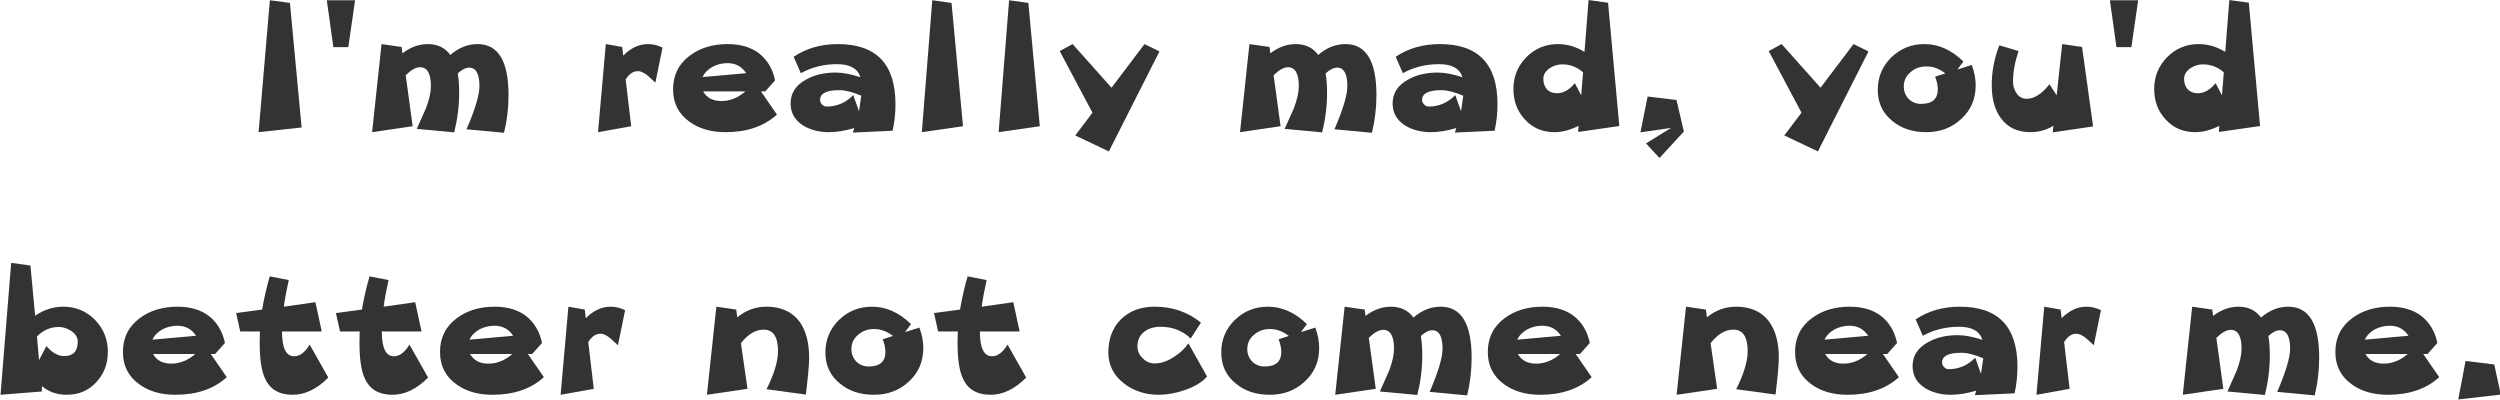<?xml version="1.0" encoding="UTF-8" standalone="no"?>
<svg xmlns:xlink="http://www.w3.org/1999/xlink" height="30.45px" width="190.4px" xmlns="http://www.w3.org/2000/svg">
  <g transform="matrix(1.0, 0.0, 0.0, 1.0, 114.3, -3.95)">
    <g transform="matrix(1.0, 0.0, 0.0, 1.0, -119.9, 0.0)">
      <use fill="#333333" height="30.45" transform="matrix(0.312, 0.0, 0.0, 0.312, 24.0, 14.0)" width="190.4" xlink:href="#font_______W7_I0"/>
      <use fill="#333333" height="30.45" transform="matrix(0.312, 0.0, 0.0, 0.312, 29.85, 14.0)" width="190.4" xlink:href="#font_______W7__0"/>
      <use fill="#333333" height="30.45" transform="matrix(0.312, 0.0, 0.0, 0.312, 33.3, 14.0)" width="190.4" xlink:href="#font_______W7_m0"/>
      <use fill="#333333" height="30.45" transform="matrix(0.312, 0.0, 0.0, 0.312, 50.35, 14.0)" width="190.4" xlink:href="#font_______W7_r0"/>
      <use fill="#333333" height="30.45" transform="matrix(0.312, 0.0, 0.0, 0.312, 56.3, 14.0)" width="190.4" xlink:href="#font_______W7_e0"/>
      <use fill="#333333" height="30.45" transform="matrix(0.312, 0.0, 0.0, 0.312, 65.25, 14.0)" width="190.4" xlink:href="#font_______W7_a0"/>
      <use fill="#333333" height="30.45" transform="matrix(0.312, 0.0, 0.0, 0.312, 74.45, 14.0)" width="190.4" xlink:href="#font_______W7_l0"/>
      <use fill="#333333" height="30.45" transform="matrix(0.312, 0.0, 0.0, 0.312, 80.3, 14.0)" width="190.4" xlink:href="#font_______W7_l0"/>
      <use fill="#333333" height="30.45" transform="matrix(0.312, 0.0, 0.0, 0.312, 86.15, 14.0)" width="190.4" xlink:href="#font_______W7_y0"/>
      <use fill="#333333" height="30.45" transform="matrix(0.312, 0.0, 0.0, 0.312, 99.4, 14.0)" width="190.4" xlink:href="#font_______W7_m0"/>
      <use fill="#333333" height="30.45" transform="matrix(0.312, 0.0, 0.0, 0.312, 111.1, 14.0)" width="190.4" xlink:href="#font_______W7_a0"/>
      <use fill="#333333" height="30.45" transform="matrix(0.312, 0.0, 0.0, 0.312, 120.3, 14.0)" width="190.4" xlink:href="#font_______W7_d0"/>
      <use fill="#333333" height="30.45" transform="matrix(0.312, 0.0, 0.0, 0.312, 129.6, 14.0)" width="190.4" xlink:href="#font_______W7__2"/>
      <use fill="#333333" height="30.45" transform="matrix(0.312, 0.0, 0.0, 0.312, 140.15, 14.0)" width="190.4" xlink:href="#font_______W7_y0"/>
      <use fill="#333333" height="30.45" transform="matrix(0.312, 0.0, 0.0, 0.312, 148.05, 14.0)" width="190.4" xlink:href="#font_______W7_o0"/>
      <use fill="#333333" height="30.45" transform="matrix(0.312, 0.0, 0.0, 0.312, 156.65, 14.0)" width="190.4" xlink:href="#font_______W7_u0"/>
      <use fill="#333333" height="30.45" transform="matrix(0.312, 0.0, 0.0, 0.312, 165.65, 14.0)" width="190.4" xlink:href="#font_______W7__0"/>
      <use fill="#333333" height="30.45" transform="matrix(0.312, 0.0, 0.0, 0.312, 169.1, 14.0)" width="190.4" xlink:href="#font_______W7_d0"/>
    </g>
    <g transform="matrix(1.0, 0.0, 0.0, 1.0, -119.9, 0.0)">
      <use fill="#333333" height="30.45" transform="matrix(0.312, 0.0, 0.0, 0.312, 5.0, 34.0)" width="190.4" xlink:href="#font_______W7_b0"/>
      <use fill="#333333" height="30.45" transform="matrix(0.312, 0.0, 0.0, 0.312, 14.4, 34.0)" width="190.4" xlink:href="#font_______W7_e0"/>
      <use fill="#333333" height="30.45" transform="matrix(0.312, 0.0, 0.0, 0.312, 23.35, 34.0)" width="190.4" xlink:href="#font_______W7_t0"/>
      <use fill="#333333" height="30.45" transform="matrix(0.312, 0.0, 0.0, 0.312, 30.95, 34.0)" width="190.4" xlink:href="#font_______W7_t0"/>
      <use fill="#333333" height="30.45" transform="matrix(0.312, 0.0, 0.0, 0.312, 38.55, 34.0)" width="190.4" xlink:href="#font_______W7_e0"/>
      <use fill="#333333" height="30.45" transform="matrix(0.312, 0.0, 0.0, 0.312, 47.5, 34.0)" width="190.4" xlink:href="#font_______W7_r0"/>
      <use fill="#333333" height="30.45" transform="matrix(0.312, 0.0, 0.0, 0.312, 58.8, 34.0)" width="190.4" xlink:href="#font_______W7_n0"/>
      <use fill="#333333" height="30.45" transform="matrix(0.312, 0.0, 0.0, 0.312, 67.9, 34.0)" width="190.4" xlink:href="#font_______W7_o0"/>
      <use fill="#333333" height="30.45" transform="matrix(0.312, 0.0, 0.0, 0.312, 76.5, 34.0)" width="190.4" xlink:href="#font_______W7_t0"/>
      <use fill="#333333" height="30.45" transform="matrix(0.312, 0.0, 0.0, 0.312, 89.45, 34.0)" width="190.4" xlink:href="#font_______W7_c0"/>
      <use fill="#333333" height="30.45" transform="matrix(0.312, 0.0, 0.0, 0.312, 98.05, 34.0)" width="190.4" xlink:href="#font_______W7_o0"/>
      <use fill="#333333" height="30.45" transform="matrix(0.312, 0.0, 0.0, 0.312, 106.65, 34.0)" width="190.4" xlink:href="#font_______W7_m0"/>
      <use fill="#333333" height="30.45" transform="matrix(0.312, 0.0, 0.0, 0.312, 118.35, 34.0)" width="190.4" xlink:href="#font_______W7_e0"/>
      <use fill="#333333" height="30.45" transform="matrix(0.312, 0.0, 0.0, 0.312, 132.65, 34.0)" width="190.4" xlink:href="#font_______W7_n0"/>
      <use fill="#333333" height="30.45" transform="matrix(0.312, 0.0, 0.0, 0.312, 141.75, 34.0)" width="190.4" xlink:href="#font_______W7_e0"/>
      <use fill="#333333" height="30.45" transform="matrix(0.312, 0.0, 0.0, 0.312, 150.7, 34.0)" width="190.4" xlink:href="#font_______W7_a0"/>
      <use fill="#333333" height="30.45" transform="matrix(0.312, 0.0, 0.0, 0.312, 159.9, 34.0)" width="190.4" xlink:href="#font_______W7_r0"/>
      <use fill="#333333" height="30.45" transform="matrix(0.312, 0.0, 0.0, 0.312, 171.2, 34.0)" width="190.4" xlink:href="#font_______W7_m0"/>
      <use fill="#333333" height="30.45" transform="matrix(0.312, 0.0, 0.0, 0.312, 182.9, 34.0)" width="190.4" xlink:href="#font_______W7_e0"/>
      <use fill="#333333" height="30.45" transform="matrix(0.312, 0.0, 0.0, 0.312, 191.85, 34.0)" width="190.4" xlink:href="#font_______W7_.0"/>
    </g>
  </g>
  <defs>
    <g id="font_______W7_I0">
      <path d="M11.8 -31.5 L11.8 -31.5 6.9 -32.15 4.15 0.05 14.65 -1.1 11.8 -31.5" fill-rule="evenodd" stroke="none"/>
    </g>
    <g id="font_______W7__0">
      <path d="M2.05 -32.15 L2.05 -32.15 3.65 -20.7 7.3 -20.7 8.95 -32.15 2.05 -32.15" fill-rule="evenodd" stroke="none"/>
    </g>
    <g id="font_______W7_m0">
      <path d="M35.35 -9.0 L35.35 -9.0 Q35.35 -21.45 27.8 -21.45 24.2 -21.45 21.15 -18.8 19.2 -21.45 15.65 -21.45 12.4 -21.45 9.45 -19.2 L9.25 -20.75 4.35 -21.45 2.05 0.05 11.95 -1.4 10.25 -13.85 Q12.25 -15.8 13.75 -15.8 16.4 -15.8 16.4 -11.2 16.4 -8.95 15.2 -5.8 L12.95 -0.75 22.1 0.1 Q23.3 -4.75 23.3 -9.55 23.3 -12.35 22.95 -14.3 24.5 -15.7 25.75 -15.7 28.25 -15.7 28.25 -11.2 28.25 -7.95 25.1 -0.65 L34.25 0.2 Q35.35 -4.25 35.35 -9.0" fill-rule="evenodd" stroke="none"/>
    </g>
    <g id="font_______W7_r0">
      <path d="M18.3 -20.6 L18.3 -20.6 Q16.55 -21.45 14.75 -21.45 11.5 -21.45 8.7 -18.65 L8.45 -20.75 4.45 -21.45 2.55 0.05 10.65 -1.4 9.3 -12.8 Q10.55 -14.85 12.3 -14.85 13.25 -14.85 14.55 -13.85 L16.55 -12.05 18.3 -20.6" fill-rule="evenodd" stroke="none"/>
    </g>
    <g id="font_______W7_e0">
      <path d="M19.45 -9.9 L19.45 -9.9 Q16.75 -7.55 13.6 -7.55 10.45 -7.55 9.15 -9.9 L19.45 -9.9 M9.0 -13.4 L9.0 -13.4 Q9.7 -14.95 11.5 -15.95 13.2 -16.8 15.1 -16.8 18.05 -16.8 19.65 -14.35 L9.0 -13.4 M23.25 -9.9 L23.25 -9.9 24.3 -9.9 26.7 -12.6 Q25.85 -16.7 22.9 -19.1 19.9 -21.45 15.15 -21.45 9.65 -21.45 5.9 -18.65 1.8 -15.6 1.8 -10.4 1.8 -5.35 5.8 -2.5 9.3 0.05 14.6 0.05 22.45 0.05 27.15 -4.25 L23.25 -9.9" fill-rule="evenodd" stroke="none"/>
    </g>
    <g id="font_______W7_a0">
      <path d="M19.05 -8.85 L19.05 -8.85 18.5 -5.05 17.1 -9.0 Q14.35 -6.2 10.6 -6.2 9.95 -6.2 9.45 -6.75 9.0 -7.2 9.0 -7.85 9.0 -10.2 13.7 -10.2 15.9 -10.2 19.05 -8.85 M27.4 -6.8 L27.4 -6.8 Q27.4 -21.45 13.35 -21.45 7.15 -21.45 2.55 -18.35 L4.3 -14.35 Q8.3 -16.55 13.15 -16.55 17.85 -16.55 18.85 -13.35 15.4 -14.5 12.8 -14.5 8.6 -14.5 5.6 -12.8 1.8 -10.75 1.8 -6.95 1.8 -3.5 4.9 -1.55 7.55 0.05 11.15 0.05 13.95 0.05 17.35 -0.95 L17.0 0.15 26.7 -0.3 Q27.4 -3.45 27.4 -6.8" fill-rule="evenodd" stroke="none"/>
    </g>
    <g id="font_______W7_l0">
      <path d="M11.6 -31.5 L11.6 -31.5 6.9 -32.15 4.35 0.05 14.4 -1.4 11.6 -31.5" fill-rule="evenodd" stroke="none"/>
    </g>
    <g id="font_______W7_y0">
      <path d="M21.2 -21.45 L21.2 -21.45 13.15 -10.8 3.65 -21.45 0.5 -19.75 8.5 -4.7 4.3 0.85 12.5 4.75 24.85 -19.65 21.2 -21.45" fill-rule="evenodd" stroke="none"/>
    </g>
    <g id="font_______W7_d0">
      <path d="M18.35 -8.95 L18.35 -8.95 16.8 -11.9 Q14.75 -9.45 12.45 -9.45 10.9 -9.45 10.0 -10.4 9.1 -11.4 9.1 -12.95 9.1 -14.5 10.7 -15.6 12.15 -16.5 13.7 -16.5 16.6 -16.5 18.8 -14.55 L18.35 -8.95 M24.9 -31.55 L24.9 -31.55 20.15 -32.2 19.15 -19.55 Q16.05 -21.45 12.65 -21.45 8.15 -21.45 4.95 -18.25 1.8 -15.0 1.8 -10.5 1.8 -6.05 4.6 -3.05 7.4 0.05 11.85 0.05 14.65 0.05 17.7 -1.5 L17.6 0.0 27.65 -1.45 24.9 -31.55" fill-rule="evenodd" stroke="none"/>
    </g>
    <g id="font_______W7__2">
      <path d="M11.8 -7.8 L11.8 -7.8 4.75 -8.65 3.0 0.1 10.5 -1.0 4.35 2.8 7.65 6.35 13.6 -0.1 11.8 -7.8" fill-rule="evenodd" stroke="none"/>
    </g>
    <g id="font_______W7_o0">
      <path d="M15.8 -13.5 L15.8 -13.5 Q16.45 -11.85 16.45 -10.4 16.45 -6.85 12.35 -6.85 10.6 -6.85 9.35 -8.05 8.15 -9.35 8.15 -11.05 8.15 -13.25 9.8 -14.6 11.4 -16.0 13.7 -16.0 16.1 -16.0 18.3 -14.3 L15.8 -13.5 M25.7 -11.4 L25.7 -11.4 Q25.7 -13.8 24.75 -16.35 L21.25 -15.25 22.7 -17.2 Q18.35 -21.45 13.15 -21.45 8.45 -21.45 5.1 -18.2 1.8 -14.95 1.8 -10.3 1.8 -5.5 5.4 -2.65 8.65 0.05 13.65 0.05 18.75 0.05 22.2 -3.2 25.7 -6.4 25.7 -11.4" fill-rule="evenodd" stroke="none"/>
    </g>
    <g id="font_______W7_u0">
      <path d="M24.1 -20.75 L24.1 -20.75 19.25 -21.45 17.9 -8.95 16.15 -11.65 Q13.35 -8.1 10.6 -8.1 9.0 -8.1 8.15 -9.4 7.25 -10.65 7.25 -12.3 7.25 -15.75 8.6 -19.75 L3.9 -21.15 Q2.05 -16.35 2.05 -11.4 2.05 -6.45 4.25 -3.4 6.75 0.05 11.5 0.05 14.55 0.05 17.1 -1.5 L16.95 0.1 26.8 -1.35 24.1 -20.75" fill-rule="evenodd" stroke="none"/>
    </g>
    <g id="font_______W7_b0">
      <path d="M20.9 -12.9 L20.9 -12.9 Q20.9 -9.4 17.6 -9.4 15.3 -9.4 13.25 -11.85 L11.45 -8.4 10.95 -14.2 Q13.25 -16.5 16.3 -16.5 17.85 -16.5 19.35 -15.5 20.9 -14.45 20.9 -12.9 M28.25 -10.45 L28.25 -10.45 Q28.25 -15.0 25.1 -18.25 21.9 -21.45 17.35 -21.45 13.75 -21.45 10.5 -19.25 L9.35 -31.5 4.65 -32.15 2.05 0.05 12.15 -0.75 12.15 -2.05 Q14.7 0.05 18.2 0.05 22.6 0.05 25.4 -3.0 28.25 -6.0 28.25 -10.45" fill-rule="evenodd" stroke="none"/>
    </g>
    <g id="font_______W7_t0">
      <path d="M18.7 -12.2 L18.7 -12.2 Q17.0 -9.35 14.9 -9.35 11.95 -9.35 11.95 -15.4 L21.65 -15.4 20.1 -22.55 12.4 -21.45 Q12.75 -24.2 13.6 -27.95 L8.95 -28.85 Q7.75 -24.65 7.1 -20.75 L0.75 -19.9 1.75 -15.4 6.55 -15.4 6.5 -12.55 Q6.5 -6.8 7.75 -4.05 9.5 0.05 14.55 0.05 19.1 0.05 23.25 -4.15 L18.7 -12.2" fill-rule="evenodd" stroke="none"/>
    </g>
    <g id="font_______W7_n0">
      <path d="M27.0 -9.05 L27.0 -9.05 Q27.0 -14.5 24.65 -17.8 21.9 -21.45 16.6 -21.45 12.6 -21.45 9.45 -18.85 L9.2 -20.75 4.35 -21.45 2.05 0.05 11.95 -1.4 10.35 -12.55 Q12.95 -15.85 15.9 -15.85 19.4 -15.85 19.4 -10.6 19.4 -6.9 16.6 -1.3 L26.2 0.0 Q27.0 -6.5 27.0 -9.05" fill-rule="evenodd" stroke="none"/>
    </g>
    <g id="font_______W7_c0">
      <path d="M21.35 -12.5 L21.35 -12.5 Q19.95 -10.5 17.75 -9.15 15.35 -7.6 13.15 -7.6 11.4 -7.6 10.2 -8.85 8.9 -10.05 8.9 -11.8 8.9 -14.1 10.65 -15.4 12.2 -16.55 14.55 -16.55 18.9 -16.55 21.9 -13.7 L24.4 -17.55 Q19.65 -21.45 13.1 -21.45 8.05 -21.45 4.9 -18.4 1.8 -15.3 1.8 -10.3 1.8 -5.6 5.7 -2.65 9.25 0.05 14.1 0.05 17.2 0.05 20.45 -1.1 24.05 -2.3 25.9 -4.4 L21.35 -12.5" fill-rule="evenodd" stroke="none"/>
    </g>
    <g id="font_______W7_.0">
      <path d="M11.9 -7.35 L11.9 -7.35 4.9 -8.2 3.1 1.2 13.5 0.0 11.9 -7.35" fill-rule="evenodd" stroke="none"/>
    </g>
  </defs>
</svg>
